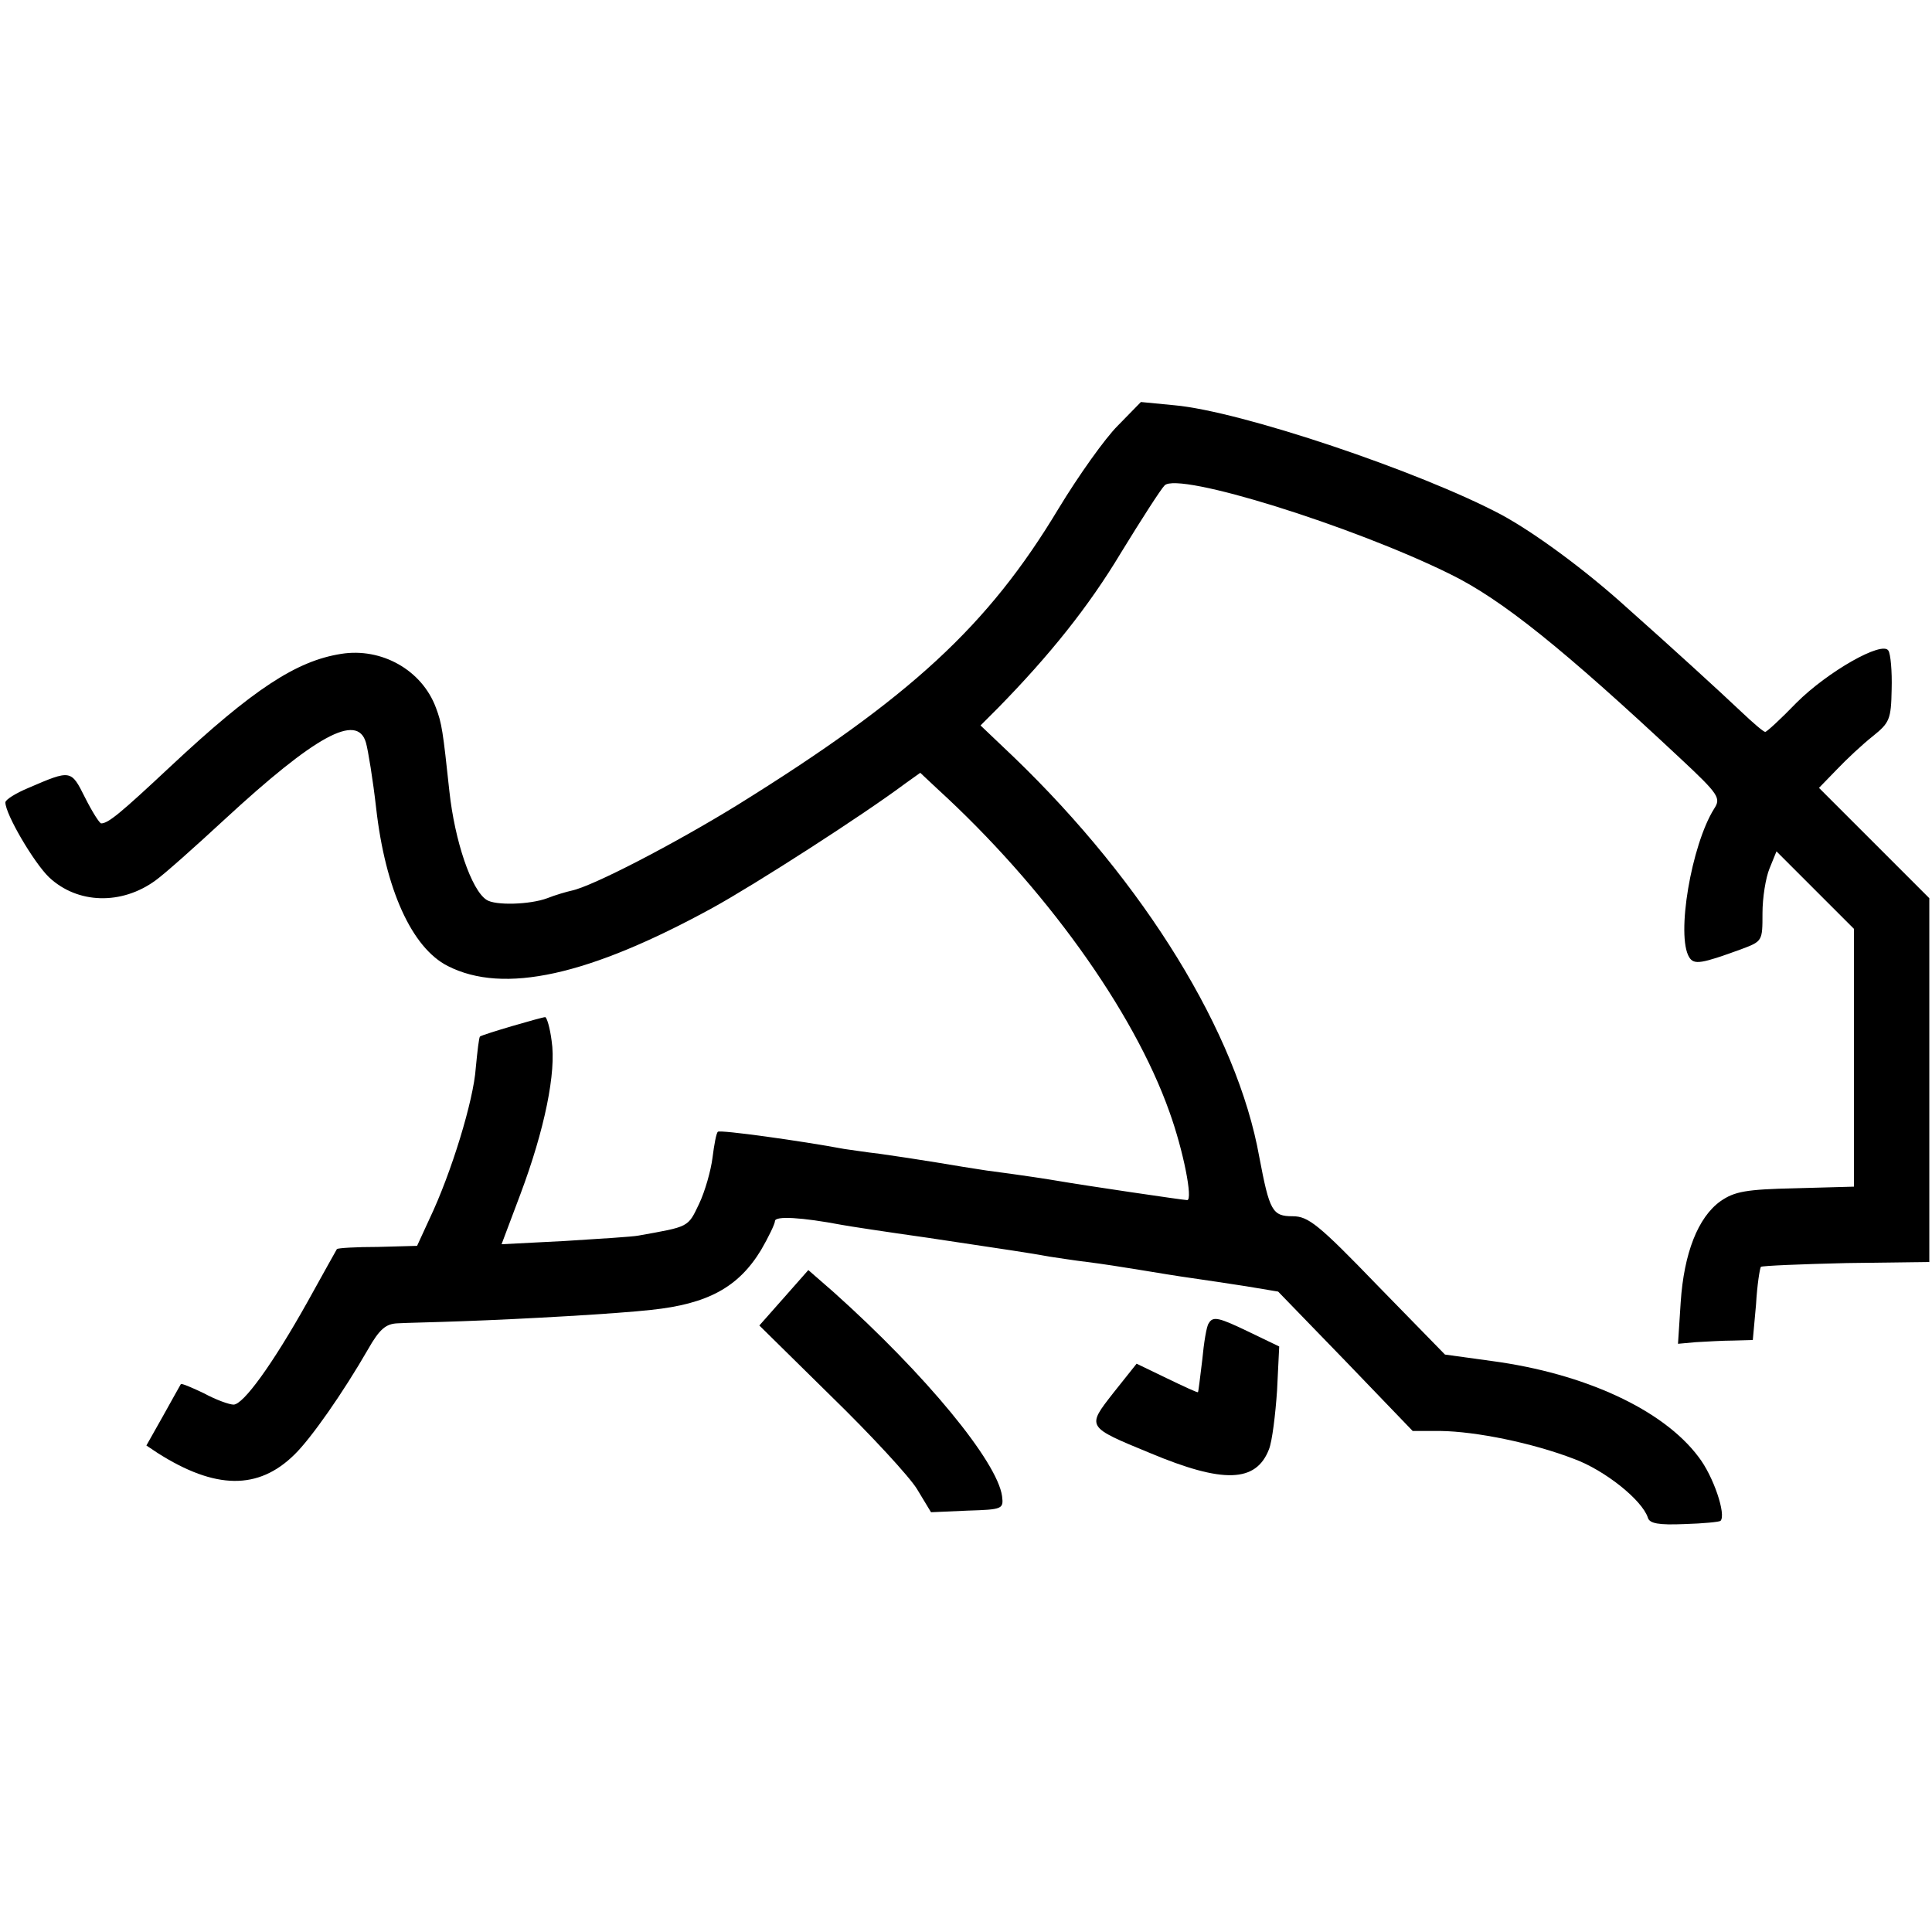 <?xml version="1.0" standalone="no"?>
<!DOCTYPE svg PUBLIC "-//W3C//DTD SVG 20010904//EN"
 "http://www.w3.org/TR/2001/REC-SVG-20010904/DTD/svg10.dtd">
<svg version="1.0" xmlns="http://www.w3.org/2000/svg"
 width="359pt" height="359pt" viewBox="0 0 359 359"
 preserveAspectRatio="xMidYMid meet">
<g transform="translate(0,359) scale(0.1,-0.1)"
fill="#000000" stroke="none">
<path d="M2077 2799 c-24 -24 -73 -93 -110 -154 -131 -218 -275 -351 -597
-551 -117 -72 -269 -151 -308 -159 -9 -2 -30 -8 -45 -14 -32 -12 -97 -14 -113
-3 -28 18 -59 109 -69 202 -12 112 -14 126 -25 155 -26 70 -101 112 -176 100
-83 -13 -163 -65 -317 -209 -94 -88 -116 -106 -129 -106 -3 0 -17 22 -30 48
-26 52 -26 52 -105 18 -24 -10 -43 -22 -43 -27 0 -22 53 -112 81 -139 53 -50
135 -52 198 -6 18 13 75 64 128 113 169 156 247 199 263 143 4 -14 13 -69 19
-122 17 -150 66 -259 133 -293 104 -53 262 -18 492 108 80 44 279 172 358 231
l28 20 32 -30 c198 -181 364 -411 431 -600 26 -72 44 -164 33 -164 -7 0 -196
28 -236 35 -24 4 -61 10 -137 20 -21 3 -63 10 -93 15 -30 5 -77 12 -105 16
-27 3 -57 8 -66 9 -80 15 -231 36 -235 32 -3 -2 -7 -24 -10 -48 -3 -24 -14
-63 -25 -86 -21 -44 -18 -42 -113 -59 -10 -2 -72 -6 -137 -10 l-117 -6 35 93
c45 120 67 227 58 285 -3 24 -9 44 -12 44 -6 0 -116 -32 -121 -36 -2 -1 -5
-28 -8 -59 -4 -59 -45 -194 -86 -280 l-23 -50 -73 -2 c-40 0 -74 -2 -76 -4 -1
-2 -26 -46 -54 -97 -66 -118 -120 -192 -138 -192 -8 0 -33 9 -55 21 -23 11
-42 19 -43 17 -1 -2 -16 -28 -33 -59 l-31 -55 21 -14 c107 -68 187 -69 254 -3
31 30 91 116 137 196 21 37 33 47 54 48 15 1 70 2 122 4 114 4 288 14 350 21
105 11 162 42 204 111 14 24 26 49 26 54 0 10 50 7 124 -7 10 -2 82 -13 160
-24 153 -23 188 -28 226 -35 14 -2 45 -7 70 -10 25 -3 70 -10 100 -15 30 -5
73 -12 95 -15 22 -3 67 -10 100 -15 l60 -10 125 -129 125 -130 52 0 c66 -1
170 -22 248 -52 57 -21 126 -76 137 -109 3 -11 20 -14 68 -12 35 1 65 4 67 6
11 11 -13 83 -41 119 -66 88 -212 155 -384 178 l-87 12 -125 128 c-110 114
-129 129 -158 129 -38 0 -43 10 -62 110 -41 230 -213 509 -456 743 l-62 59 32
32 c97 99 169 189 229 289 38 62 74 118 81 125 25 26 349 -75 531 -165 96 -47
211 -140 426 -341 74 -69 77 -75 64 -95 -42 -67 -71 -236 -46 -276 9 -14 22
-12 96 15 40 15 40 15 40 67 0 29 6 66 13 83 l13 32 72 -72 72 -72 0 -240 0
-239 -109 -3 c-92 -2 -113 -6 -139 -24 -42 -30 -68 -97 -74 -188 l-5 -77 33 3
c19 1 50 3 70 3 l36 1 6 66 c2 36 7 67 9 70 3 2 74 5 159 7 l154 2 0 338 0
338 -102 102 -103 103 33 34 c18 19 48 47 67 62 31 25 34 31 35 87 1 34 -2 66
-6 72 -11 19 -113 -39 -171 -97 -29 -30 -55 -54 -58 -54 -3 0 -23 17 -45 38
-39 37 -131 121 -211 192 -77 70 -172 140 -235 174 -151 80 -483 192 -607 203
l-62 6 -43 -44z"/>
<path d="M1457 1179 l-46 -52 133 -131 c74 -72 146 -150 160 -173 l26 -43 68
3 c65 2 67 3 64 27 -9 64 -141 225 -313 379 l-47 41 -45 -51z"/>
<path d="M2246 1131 c-4 -5 -9 -36 -12 -68 -4 -32 -7 -59 -8 -60 -1 -1 -27 11
-58 26 l-56 27 -43 -54 c-50 -64 -51 -63 68 -112 136 -57 197 -55 221 7 6 15
12 65 15 109 l4 82 -54 26 c-58 28 -69 31 -77 17z"/>
</g>
</svg>
